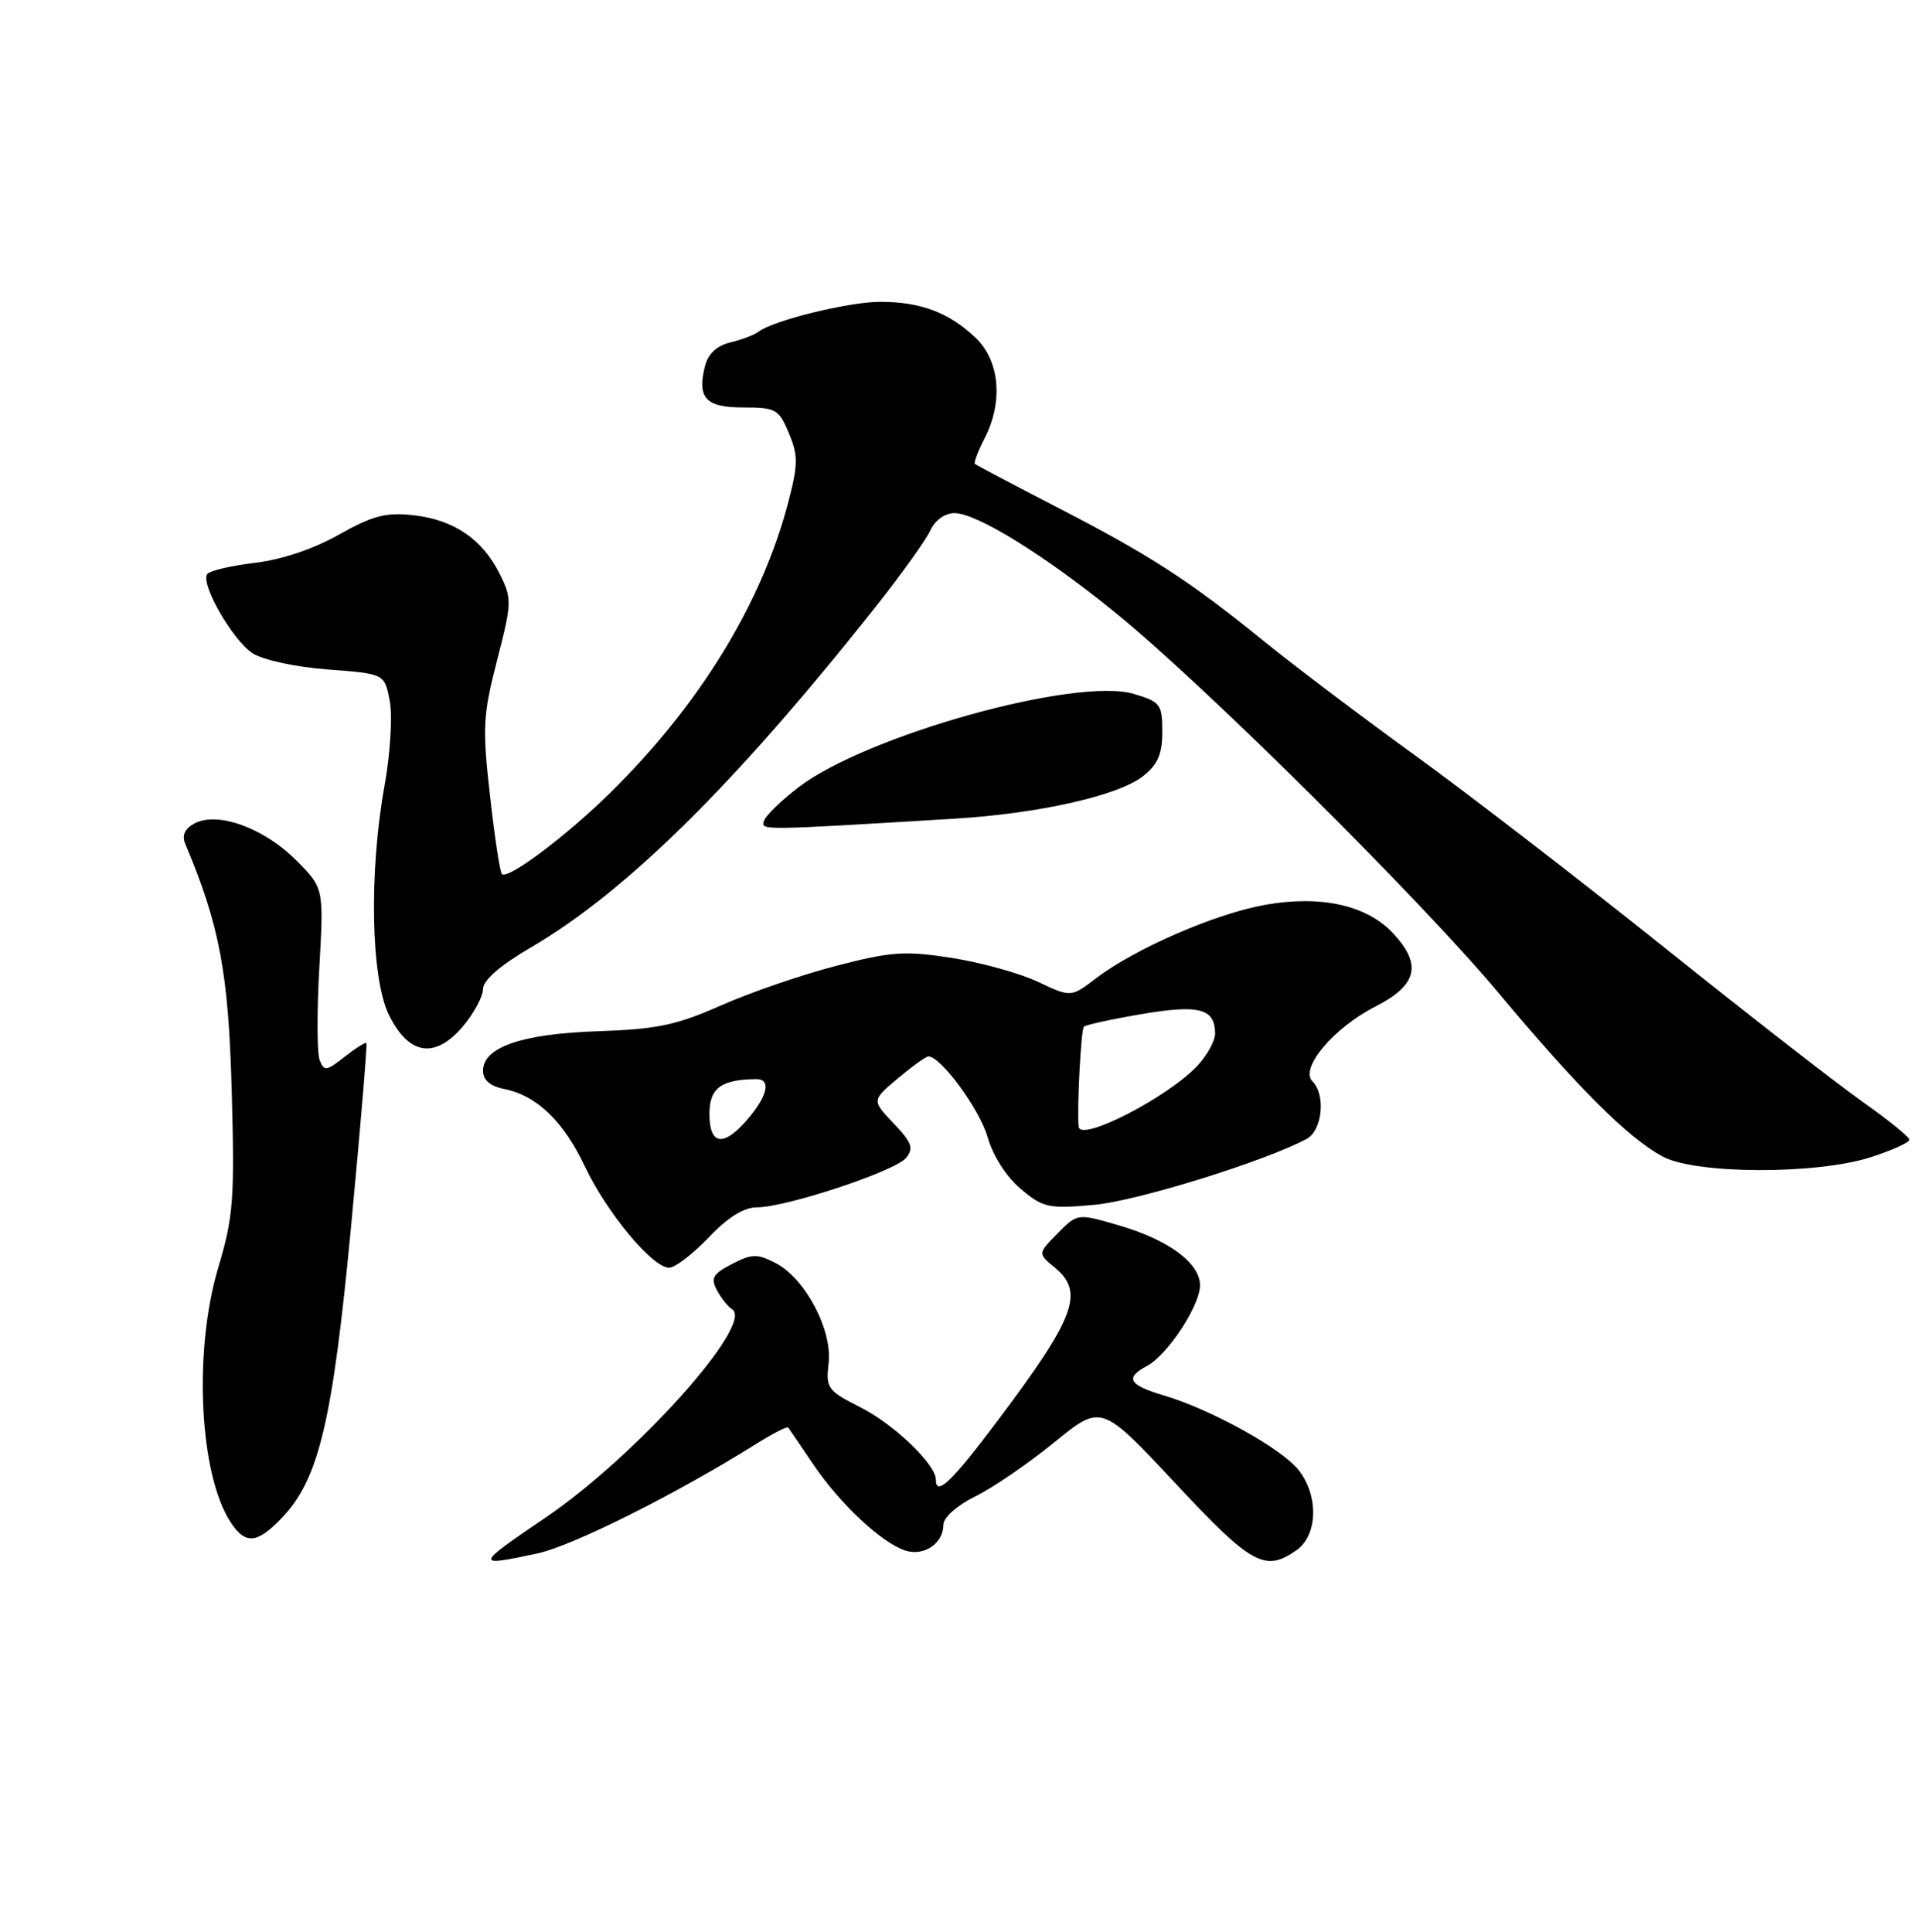 <?xml version="1.0" encoding="UTF-8" standalone="no"?>
<!DOCTYPE svg PUBLIC "-//W3C//DTD SVG 1.1//EN" "http://www.w3.org/Graphics/SVG/1.1/DTD/svg11.dtd" >
<svg xmlns="http://www.w3.org/2000/svg" xmlns:xlink="http://www.w3.org/1999/xlink" version="1.1" viewBox="0 0 254 256">
 <g >
 <path fill="currentColor"
d=" M 71.18 205.87 C 75.88 204.86 89.65 197.97 100.34 191.26 C 102.46 189.94 104.30 189.00 104.43 189.18 C 104.57 189.36 106.07 191.57 107.78 194.09 C 111.31 199.32 116.86 204.50 119.98 205.49 C 122.43 206.27 125.00 204.52 125.00 202.08 C 125.00 201.10 126.77 199.52 129.25 198.29 C 131.59 197.14 136.30 193.91 139.71 191.13 C 145.92 186.07 145.92 186.07 155.70 196.53 C 165.83 207.39 167.60 208.37 171.78 205.44 C 174.61 203.46 174.75 198.22 172.06 194.81 C 169.83 191.97 160.44 186.77 154.25 184.94 C 149.55 183.55 149.01 182.60 151.98 181.01 C 154.70 179.56 159.00 173.02 159.00 170.34 C 159.00 167.38 154.83 164.30 148.22 162.38 C 142.76 160.79 142.76 160.79 140.13 163.45 C 137.50 166.12 137.50 166.12 139.75 167.97 C 143.72 171.24 142.48 174.57 132.20 188.25 C 126.10 196.38 124.00 198.38 124.00 196.08 C 124.00 194.07 118.49 188.78 114.06 186.53 C 109.64 184.29 109.41 183.97 109.79 180.65 C 110.31 176.25 106.68 169.40 102.76 167.38 C 100.34 166.13 99.63 166.14 96.98 167.51 C 94.45 168.82 94.13 169.38 94.99 170.98 C 95.55 172.03 96.46 173.16 97.00 173.50 C 100.04 175.38 84.28 192.98 72.25 201.14 C 62.90 207.48 62.87 207.65 71.18 205.87 Z  M 37.32 201.18 C 42.25 196.04 44.06 188.46 46.52 162.50 C 47.77 149.30 48.68 138.38 48.55 138.24 C 48.41 138.09 47.11 138.91 45.65 140.06 C 43.25 141.95 42.93 141.99 42.35 140.48 C 42.00 139.55 41.98 134.05 42.31 128.24 C 42.91 117.67 42.91 117.67 39.18 113.95 C 34.94 109.71 28.81 107.50 25.78 109.12 C 24.48 109.81 24.08 110.70 24.55 111.83 C 29.09 122.63 30.27 128.87 30.70 144.50 C 31.10 158.93 30.93 161.24 28.91 168.00 C 25.61 179.09 26.41 195.39 30.56 201.74 C 32.52 204.72 34.06 204.59 37.32 201.18 Z  M 93.89 164.00 C 96.42 161.33 98.56 160.00 100.29 160.00 C 104.16 160.00 118.57 155.22 120.04 153.46 C 121.10 152.18 120.83 151.42 118.40 148.87 C 115.50 145.82 115.50 145.82 118.96 142.91 C 120.87 141.31 122.69 140.00 123.02 140.00 C 124.66 140.00 129.81 147.02 130.85 150.68 C 131.56 153.17 133.33 155.94 135.24 157.55 C 138.22 160.06 138.92 160.21 144.98 159.67 C 150.65 159.16 167.55 153.91 173.12 150.94 C 175.21 149.82 175.69 145.09 173.90 143.30 C 172.18 141.58 176.72 136.19 182.25 133.38 C 187.78 130.57 188.45 127.85 184.61 123.71 C 181.14 119.97 175.06 118.60 167.69 119.90 C 161.09 121.06 150.40 125.70 145.23 129.64 C 141.90 132.18 141.90 132.18 137.50 130.10 C 135.07 128.96 129.93 127.54 126.07 126.94 C 119.89 125.98 118.06 126.11 110.79 128.00 C 106.24 129.17 99.37 131.54 95.51 133.25 C 89.62 135.86 87.02 136.40 79.23 136.66 C 69.16 137.00 64.00 138.77 64.00 141.90 C 64.00 143.12 64.94 143.94 66.78 144.31 C 71.11 145.17 74.65 148.56 77.50 154.59 C 80.40 160.73 86.45 168.00 88.66 168.00 C 89.44 168.00 91.79 166.20 93.89 164.00 Z  M 247.89 153.35 C 250.70 152.44 253.00 151.40 253.00 151.04 C 253.00 150.69 250.24 148.45 246.87 146.07 C 243.49 143.69 231.68 134.50 220.62 125.64 C 209.55 116.78 194.65 105.29 187.50 100.11 C 180.35 94.93 171.35 88.13 167.50 85.00 C 157.71 77.03 152.36 73.56 140.13 67.26 C 134.28 64.24 129.35 61.64 129.18 61.48 C 129.00 61.32 129.56 59.82 130.43 58.14 C 132.95 53.25 132.48 47.83 129.25 44.75 C 125.75 41.42 121.99 40.00 116.62 40.00 C 112.46 40.00 102.49 42.45 100.50 43.96 C 99.95 44.38 98.27 45.02 96.77 45.38 C 94.97 45.81 93.82 46.89 93.41 48.51 C 92.34 52.76 93.49 54.00 98.52 54.00 C 102.79 54.00 103.20 54.23 104.52 57.40 C 105.76 60.35 105.75 61.55 104.46 66.49 C 100.96 79.92 92.76 93.33 80.92 105.00 C 75.03 110.80 67.28 116.62 66.50 115.83 C 66.24 115.58 65.53 110.90 64.92 105.43 C 63.90 96.44 63.99 94.75 65.86 87.50 C 67.83 79.86 67.85 79.35 66.21 76.06 C 63.91 71.45 60.15 68.88 54.79 68.28 C 51.13 67.87 49.41 68.32 44.91 70.85 C 41.52 72.77 37.29 74.18 33.71 74.60 C 30.54 74.98 27.71 75.65 27.43 76.11 C 26.59 77.47 30.84 84.85 33.45 86.56 C 34.83 87.46 39.11 88.39 43.42 88.72 C 50.96 89.29 50.96 89.29 51.64 92.89 C 52.02 94.88 51.71 99.88 50.97 104.00 C 48.87 115.59 49.14 129.62 51.53 134.50 C 54.17 139.86 57.66 140.38 61.37 135.98 C 62.81 134.26 64.00 132.04 64.00 131.06 C 64.00 129.91 66.29 127.92 70.34 125.56 C 82.98 118.17 97.38 103.94 115.93 80.53 C 119.40 76.15 122.71 71.54 123.28 70.28 C 123.89 68.94 125.20 68.00 126.47 68.00 C 129.40 68.00 138.34 73.52 147.71 81.13 C 159.43 90.63 188.06 119.05 198.51 131.53 C 209.06 144.15 215.66 150.74 220.26 153.25 C 224.60 155.62 240.67 155.68 247.89 153.35 Z  M 126.37 108.50 C 137.58 107.83 148.16 105.45 151.45 102.86 C 153.40 101.33 154.00 99.94 154.00 96.97 C 154.00 93.34 153.75 93.01 150.25 91.96 C 142.62 89.69 114.82 97.43 105.79 104.34 C 103.52 106.08 101.47 108.07 101.24 108.76 C 100.81 110.06 100.45 110.07 126.37 108.50 Z  M 94.00 147.62 C 94.00 144.19 95.53 143.05 100.22 143.01 C 102.31 143.00 101.65 145.45 98.68 148.75 C 95.72 152.03 94.00 151.61 94.00 147.62 Z  M 142.92 149.32 C 142.68 146.94 143.23 136.44 143.61 136.06 C 143.85 135.82 147.30 135.06 151.27 134.39 C 158.90 133.09 161.00 133.65 161.00 136.98 C 161.00 137.93 159.96 139.83 158.69 141.20 C 154.80 145.39 143.13 151.40 142.92 149.32 Z "/>
</g>
</svg>